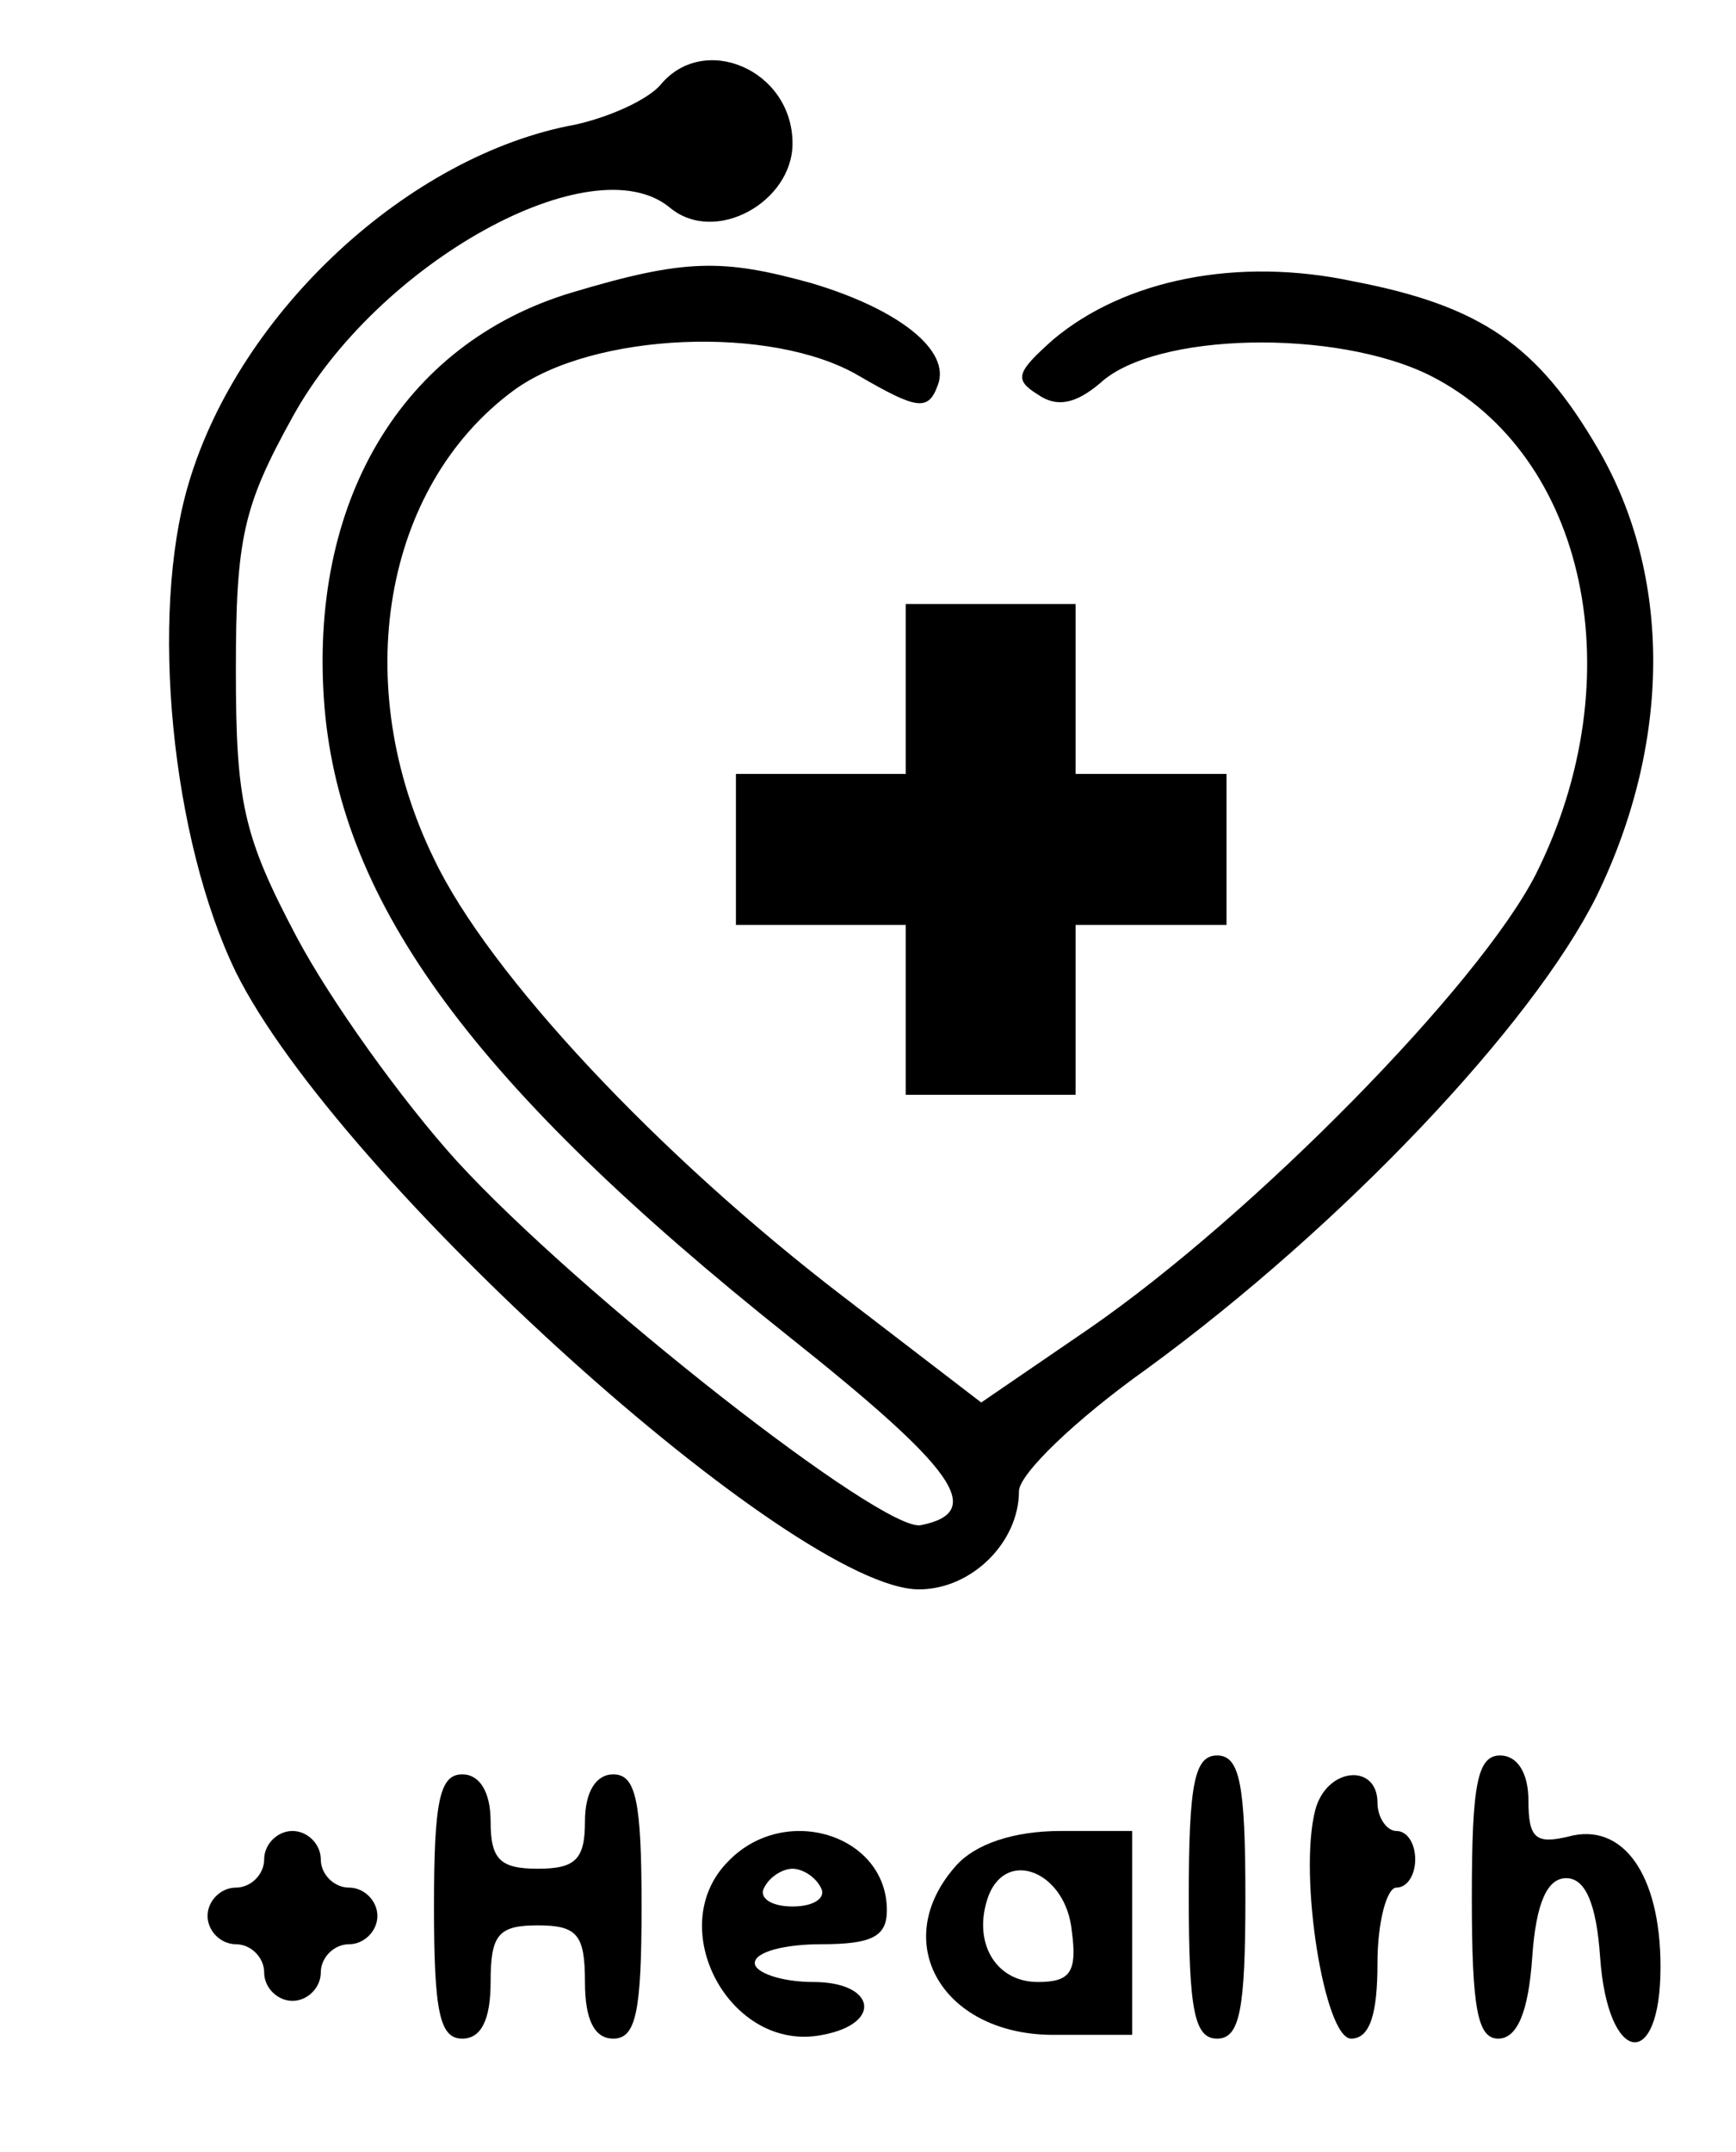 <?xml version="1.0" standalone="no"?>
<!DOCTYPE svg PUBLIC "-//W3C//DTD SVG 20010904//EN"
 "http://www.w3.org/TR/2001/REC-SVG-20010904/DTD/svg10.dtd">
<svg version="1.0" xmlns="http://www.w3.org/2000/svg"
 width="92pt" height="114pt" viewBox="0 0 92 114"
 preserveAspectRatio="xMidYMid meet">

<g transform="translate(0,114) scale(0.1,-0.1)"
fill="#000000" stroke="none">
<path d="M350 1095 c-7 -8 -27 -17 -45 -21 -88 -16 -178 -99 -205 -190 -21
-70 -9 -189 25 -259 54 -109 296 -327 362 -327 28 0 53 25 53 52 0 9 30 38 68
65 104 76 204 182 238 250 40 82 40 170 1 237 -32 55 -62 76 -130 89 -61 13
-121 1 -159 -31 -19 -17 -21 -21 -8 -29 10 -7 20 -5 33 6 29 27 125 29 175 4
83 -42 108 -160 56 -264 -30 -59 -150 -181 -237 -241 l-57 -39 -73 56 c-98 75
-188 171 -217 232 -45 92 -27 197 42 248 42 31 137 35 183 8 31 -18 37 -19 42
-5 7 18 -20 40 -67 54 -47 13 -67 13 -127 -5 -90 -27 -140 -111 -131 -220 9
-104 79 -200 246 -333 88 -70 105 -93 70 -100 -20 -4 -181 122 -246 193 -29
32 -67 85 -85 119 -28 53 -32 71 -32 141 0 70 4 87 30 134 45 82 159 145 200
111 24 -20 65 3 65 34 0 39 -47 59 -70 31z"/>
<path d="M480 775 l0 -45 -45 0 -45 0 0 -40 0 -40 45 0 45 0 0 -45 0 -45 45 0
45 0 0 45 0 45 40 0 40 0 0 40 0 40 -40 0 -40 0 0 45 0 45 -45 0 -45 0 0 -45z"/>
<path d="M630 135 c0 -60 3 -75 15 -75 12 0 15 15 15 75 0 60 -3 75 -15 75
-12 0 -15 -15 -15 -75z"/>
<path d="M780 135 c0 -59 3 -75 14 -75 10 0 16 14 18 43 2 29 8 42 18 42 10 0
16 -13 18 -42 4 -57 32 -61 32 -5 0 49 -20 77 -49 69 -17 -4 -21 -1 -21 19 0
15 -6 24 -15 24 -12 0 -15 -15 -15 -75z"/>
<path d="M230 130 c0 -56 3 -70 15 -70 10 0 15 10 15 30 0 25 4 30 25 30 21 0
25 -5 25 -30 0 -20 5 -30 15 -30 12 0 15 14 15 70 0 56 -3 70 -15 70 -9 0 -15
-9 -15 -25 0 -20 -5 -25 -25 -25 -20 0 -25 5 -25 25 0 16 -6 25 -15 25 -12 0
-15 -14 -15 -70z"/>
<path d="M697 181 c-9 -35 5 -121 19 -121 10 0 14 13 14 40 0 22 5 40 10 40 6
0 10 7 10 15 0 8 -4 15 -10 15 -5 0 -10 7 -10 15 0 21 -27 19 -33 -4z"/>
<path d="M140 155 c0 -8 -7 -15 -15 -15 -8 0 -15 -7 -15 -15 0 -8 7 -15 15
-15 8 0 15 -7 15 -15 0 -8 7 -15 15 -15 8 0 15 7 15 15 0 8 7 15 15 15 8 0 15
7 15 15 0 8 -7 15 -15 15 -8 0 -15 7 -15 15 0 8 -7 15 -15 15 -8 0 -15 -7 -15
-15z"/>
<path d="M386 154 c-35 -35 1 -102 50 -92 32 6 28 28 -5 28 -17 0 -31 5 -31
10 0 6 16 10 35 10 27 0 35 4 35 18 0 40 -54 57 -84 26z m49 -14 c3 -5 -3 -10
-15 -10 -12 0 -18 5 -15 10 3 6 10 10 15 10 5 0 12 -4 15 -10z"/>
<path d="M507 152 c-37 -41 -7 -91 53 -90 l40 0 0 54 0 54 -38 0 c-25 0 -45
-7 -55 -18z m61 -35 c3 -22 -1 -27 -18 -27 -23 0 -35 22 -26 46 10 25 41 12
44 -19z"/>
</g>
</svg>
